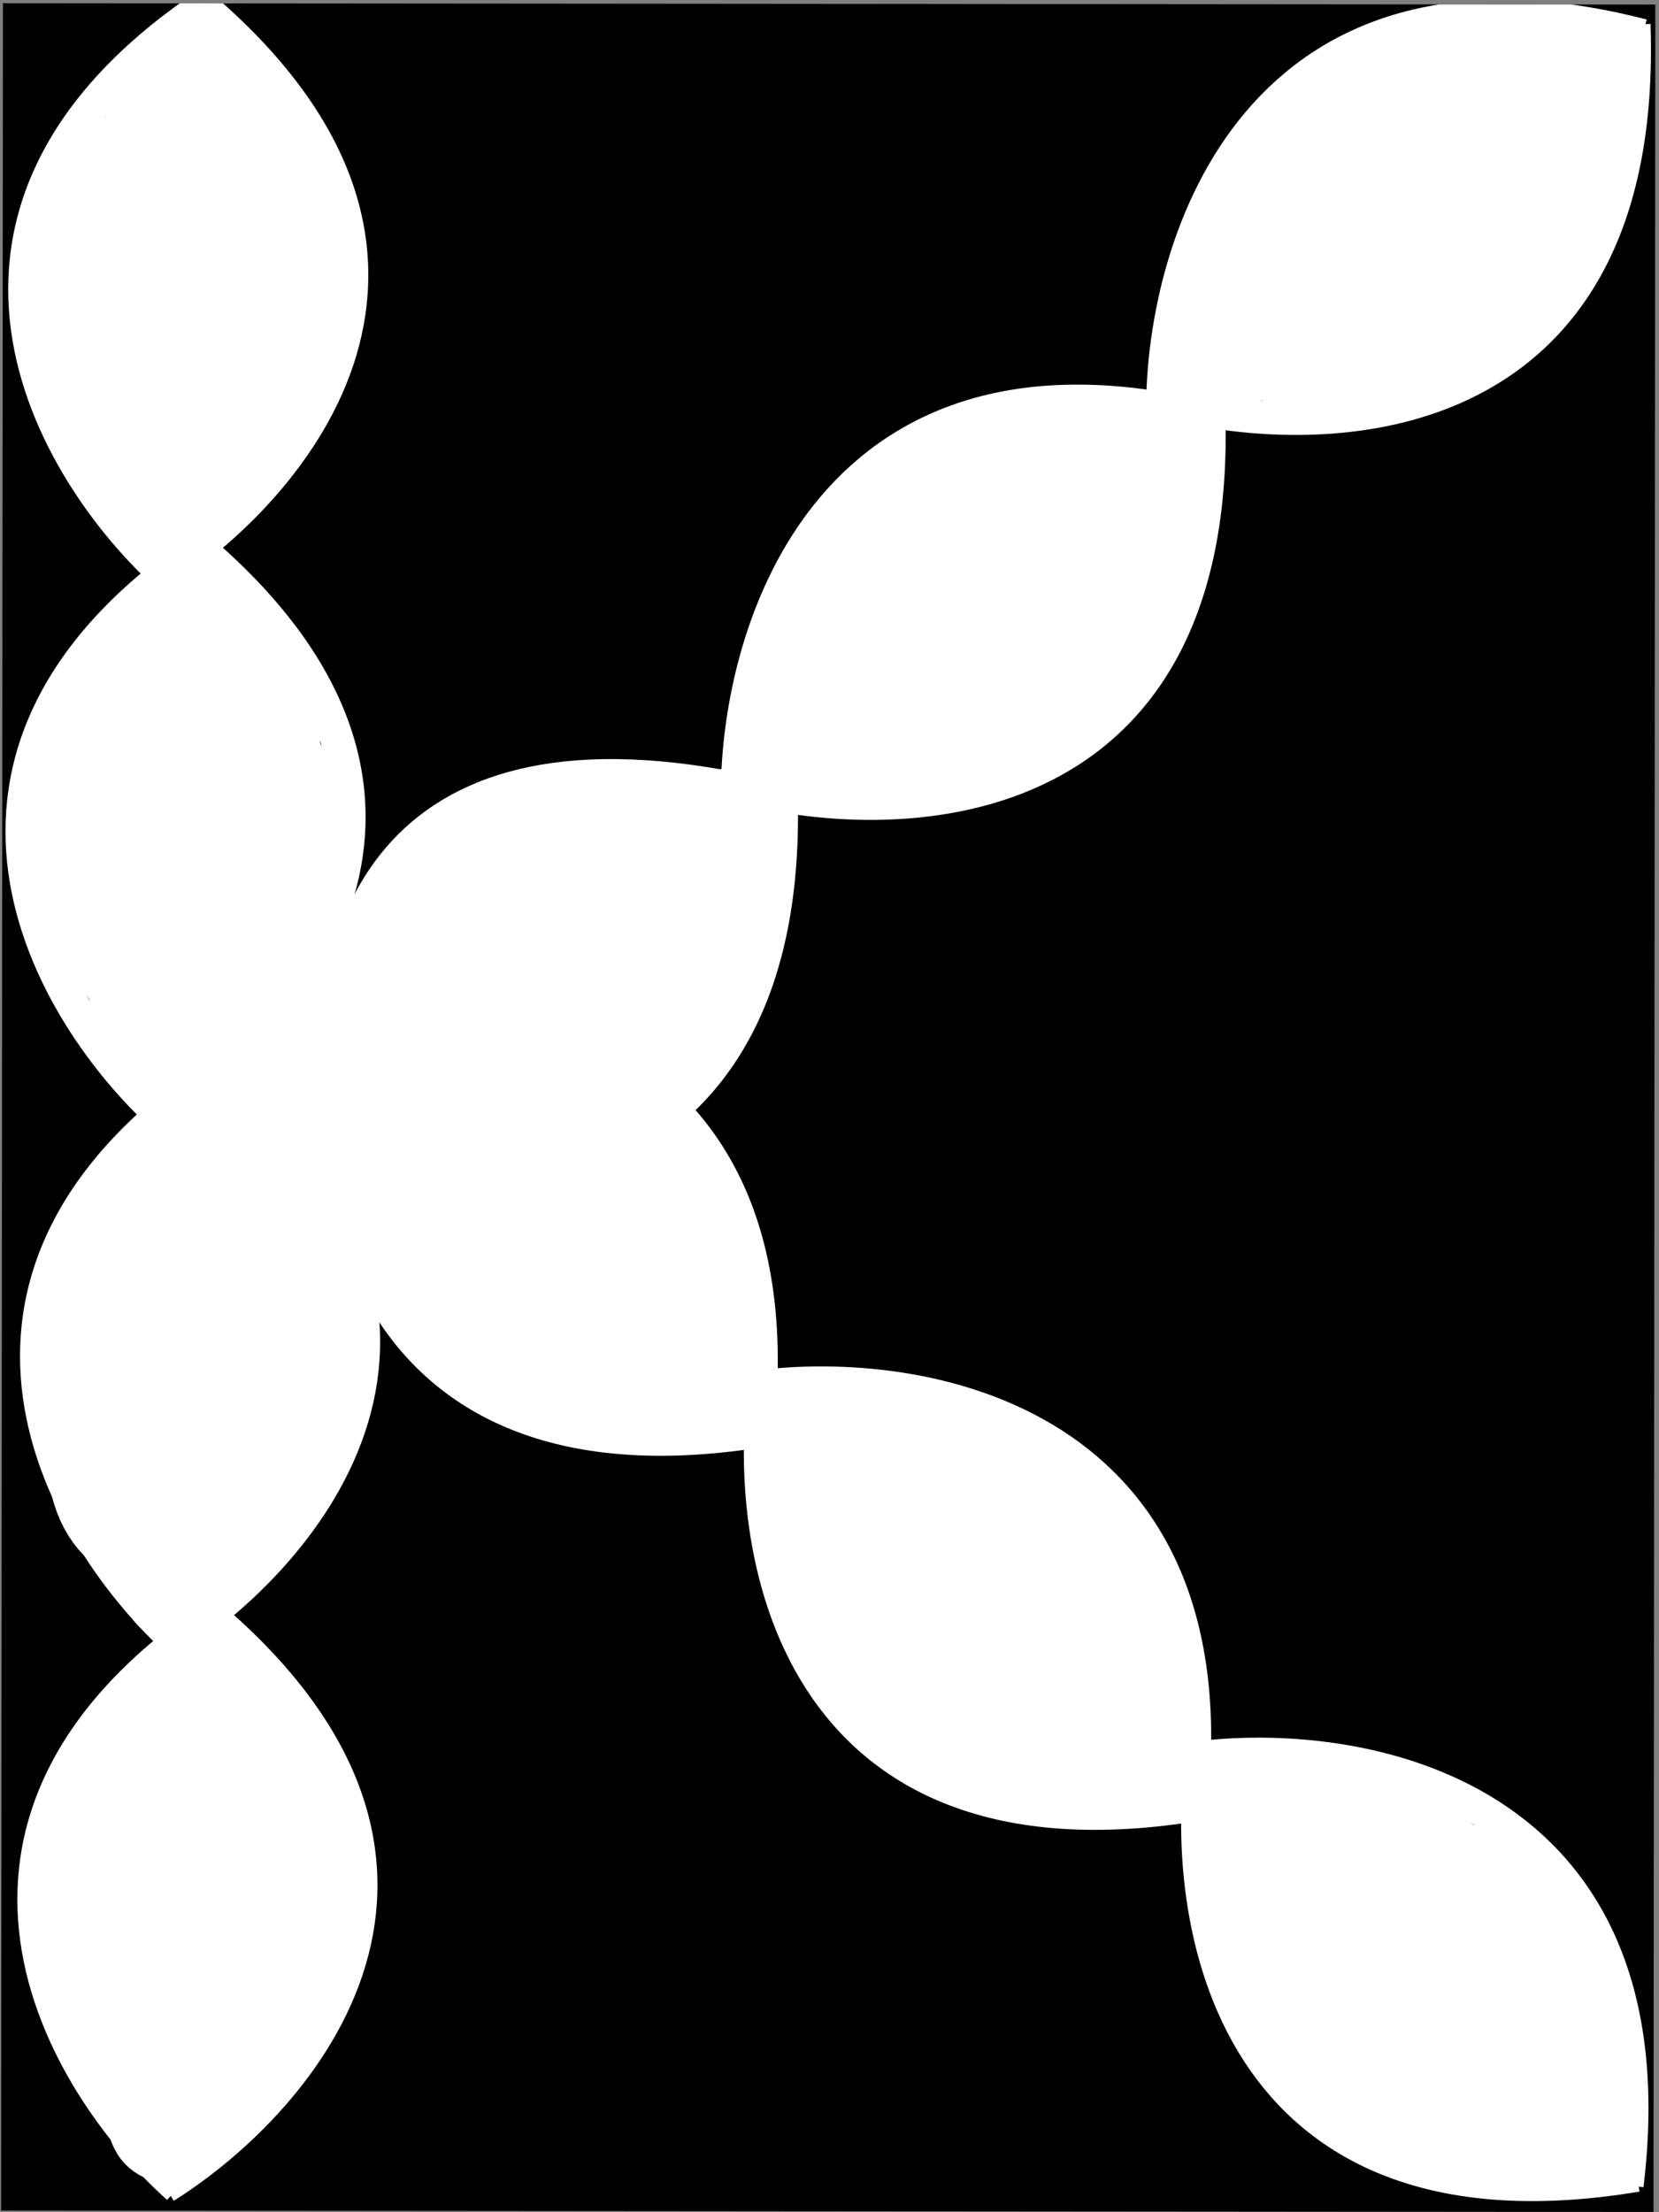 <svg width="216" height="288" viewBox="0 0 216 288" fill="none" xmlns="http://www.w3.org/2000/svg">
<rect x="0" y="0" width="216" height="288" fill="#808080" stroke="none"/>
<g clip-path="url(#clip0_205_2644)">
<rect width="215.14" height="287.365" transform="translate(0.382 0.417) rotate(0.048)" fill="black"/>
<path d="M19.928 145.646C37.955 134.311 64.237 103.604 25.189 70.837" stroke="white" stroke-width="4.318"/>
<path d="M21.649 145.752C6.383 132.078 -13.946 98.099 26.908 70.957" stroke="white" stroke-width="4.318"/>
<path d="M20.281 75.079C38.309 63.744 64.59 33.037 25.542 0.27" stroke="white" stroke-width="4.318"/>
<path d="M22.003 75.186C6.737 61.513 -13.592 27.534 27.262 0.391" stroke="white" stroke-width="4.318"/>
<path d="M39.199 151.601C60.839 157.755 103.53 156.707 101.684 102.883" stroke="white" stroke-width="4.318"/>
<path d="M43.282 140.292C43.239 118.64 52.62 91.401 102.805 104.32" stroke="white" stroke-width="4.318"/>
<path d="M94.882 102.025C116.523 108.179 159.213 107.131 157.368 53.307" stroke="white" stroke-width="4.318"/>
<path d="M96.014 103.454C95.971 81.801 108.303 41.826 158.488 54.745" stroke="white" stroke-width="4.318"/>
<path d="M150.252 51.909C171.892 58.063 214.583 57.015 212.737 3.191" stroke="white" stroke-width="4.318"/>
<path d="M151.383 53.337C151.34 31.684 163.672 -8.291 213.857 4.628" stroke="white" stroke-width="4.318"/>
<path d="M44.064 131.074C40.796 153.334 46.612 195.018 99.732 186.143" stroke="white" stroke-width="4.318"/>
<path d="M43.294 131.843C64.755 128.966 104.694 136.001 98.455 187.445" stroke="white" stroke-width="4.318"/>
<path d="M99.698 179.284C96.43 201.543 103.057 243.729 156.176 234.854" stroke="white" stroke-width="4.318"/>
<path d="M98.433 180.596C119.894 177.719 161.139 184.711 154.901 236.156" stroke="white" stroke-width="4.318"/>
<path d="M156.632 227.615C153.363 249.875 159.99 292.061 213.11 283.185" stroke="white" stroke-width="4.318"/>
<path d="M155.367 228.927C176.828 226.05 218.073 233.043 211.835 284.487" stroke="white" stroke-width="4.318"/>
<path d="M21.474 284.685C39.501 273.35 65.782 242.642 26.734 209.876" stroke="white" stroke-width="4.318"/>
<path d="M23.195 284.793C7.93 271.119 -12.399 237.14 28.455 209.998" stroke="white" stroke-width="4.318"/>
<path d="M21.82 213.958C39.847 202.623 66.129 171.916 27.081 139.149" stroke="white" stroke-width="4.318"/>
<path d="M23.541 214.065C8.276 200.391 -12.053 166.412 28.801 139.27" stroke="white" stroke-width="4.318"/>
<path d="M49.449 146.746C48.525 146.561 47.95 145.648 47.273 145.06C45.797 143.779 44.085 142.825 42.561 141.61C40.626 140.068 39.636 138.343 38.29 136.321C35.373 131.937 34.069 127.232 32.006 122.506C31.92 122.31 30.43 119.051 29.908 120.872C29.075 123.779 30.633 126.535 31.845 129.009C33.512 132.413 33.898 135.842 34.556 139.479C34.963 141.726 32.146 138.791 31.63 138.233C30.688 137.214 29.737 136.921 28.833 136.106C28.03 135.382 26.297 135.614 25.673 134.834C25.16 134.191 23.682 133.728 22.98 133.095C22.233 132.421 21.832 131.42 21.221 130.632C20.361 129.526 19.257 128.075 18.788 126.77C18.272 125.331 16.71 124.184 16.382 122.7C15.856 120.323 13.561 118.401 13.564 115.702C13.566 112.982 13.568 110.261 13.571 107.541C13.571 106.707 14.103 103.698 12.666 104.534C11.296 105.332 11.414 106.971 10.668 107.901C10.244 108.431 10.253 110.52 10.874 109.404C11.979 107.42 13.458 106.155 14.04 103.836C14.686 101.26 15.219 98.65 15.938 96.142C15.995 95.942 17.369 94.071 16.587 94.07C15.705 94.069 13.663 96.058 13.01 96.71C12.618 97.1 12.646 97.34 12.646 97.901C12.645 98.886 13.659 96.205 14.28 95.441C15.347 94.131 16.488 92.771 17.678 91.584C18.369 90.894 19.182 90.183 19.183 89.124C19.184 87.475 20.916 87.322 21.879 86.457C22.89 85.549 26.413 82.075 23.853 81.432" stroke="white" stroke-width="15.804" stroke-linecap="round"/>
<path d="M22.415 127.135C22.414 128.712 22.078 130.761 22.877 132.162C23.722 133.643 23.796 137.389 24.971 138.331C26.499 139.555 30.157 138.801 32.044 138.803C35.325 138.806 38.608 138.78 41.889 138.811C44.602 138.837 47.294 139.108 49.999 139.284C50.055 139.288 52.679 139.818 52.642 138.665C52.493 134.007 42.418 126.91 40.14 124.352" stroke="white" stroke-width="15.804" stroke-linecap="round"/>
<path d="M33.61 124.347C33.613 119.916 33.617 115.486 33.621 111.055C33.623 108.154 34.162 104 33.059 101.235C32.447 99.702 31.449 98.694 29.667 98.693C26.709 98.69 26.019 103.666 25.8 105.737C25.737 106.342 25.651 117.588 27.917 115.17C29.56 113.416 30.26 110.348 30.929 108.125C31.668 105.669 32.723 103.334 33.37 100.847C34.128 97.933 33.635 94.494 33.637 91.493C33.639 89.54 32.787 88.357 30.946 87.605C30.237 87.315 28.59 86.361 28.977 87.525C30.312 91.543 31.965 95.749 34.123 99.396C36.747 103.833 37.82 108.503 37.816 113.624C37.812 117.727 37.279 122.231 38.272 126.216" stroke="white" stroke-width="15.804" stroke-linecap="round"/>
<path d="M51.17 133.814C51.173 130.992 51.175 128.17 51.177 125.348C51.179 123.46 51.977 123.049 53.233 121.758C54.712 120.238 55.723 118.246 57.214 116.758C58.956 115.019 61.26 113.487 63.631 112.787C68.724 111.283 73.664 108.691 78.942 108.168C81.843 107.88 84.629 107.626 87.566 107.676C88.672 107.695 90.064 107.788 91.157 107.993C91.647 108.084 93.271 108.538 93.723 108.138C94.338 107.591 92.412 109.182 91.968 109.875C90.938 111.482 90.369 113.014 89.812 114.833C88.717 118.406 87.567 121.537 85.87 124.864C83.799 128.923 81.079 132.534 77.936 135.818C75.738 138.114 73.551 140.381 70.904 142.169C68.786 143.599 66.506 144.673 64.259 145.869C61.911 147.119 59.37 147.675 56.746 147.673C55.136 147.672 57.046 145.929 57.489 145.464C59.895 142.939 61.701 140.274 63.282 137.174C65.892 132.059 67.957 126.259 68.371 120.545C68.4 120.138 72.072 120.491 72.589 120.491C74.907 120.493 76.769 119.789 78.976 119.157C80.508 118.718 81.695 117.935 82.983 117.051C83.603 116.625 83.878 116.139 84.665 116.14C86.726 116.142 89.462 115.716 91.292 116.915C92.544 117.735 92.624 120.07 92.728 121.392C92.94 124.073 91.457 126.822 90.17 129.115C88.481 132.126 87.025 135.39 84.576 137.89C82.347 140.164 79.816 142.275 77.045 143.856C74.297 145.423 71.701 146.596 68.662 147.426C64.053 148.686 59.316 149.214 54.55 149.21C53.429 149.209 51.882 148.91 50.787 149.221C50.34 149.349 51.978 150.549 52.068 150.648C53.688 152.424 54.339 154.674 55.455 156.737C56.732 159.096 57.89 161.654 59.355 163.895C62.327 168.443 66.352 172.232 71.647 173.726C73.48 174.243 75.3 174.639 77.162 175.013C77.909 175.163 79.387 175.656 77.66 175.655C75.474 175.653 73.523 175.702 71.489 174.766C67.77 173.054 64.139 171.087 60.49 169.227C56.293 167.086 51.987 164.848 48.967 161.15C48.54 160.628 48.587 159.838 49.352 160.494C50.868 161.797 52.658 162.773 54.195 164.062C57.347 166.706 60.678 169.111 64.138 171.339C66.115 172.613 67.773 173.59 70.122 173.853" stroke="white" stroke-width="15.804" stroke-linecap="round"/>
<path d="M63.969 166.663C63.689 166.662 65.236 168.287 65.379 168.474C66.515 169.959 67.776 171.246 69.096 172.568C70.263 173.737 71.781 174.55 73.141 175.479C73.713 175.869 74.971 176.693 75.249 177.319C75.633 178.184 75.154 178.194 74.336 178.416C73.174 178.732 72.873 178.115 71.971 177.245C71.868 177.146 70.773 176.452 71.401 176.418C72.761 176.344 74.027 176.565 75.335 176.934C78.504 177.828 81.467 178.806 84.497 180.135C86.043 180.813 87.944 180.848 89.499 181.293C90.396 181.55 91.665 181.471 91.666 180.397C91.668 177.369 90.891 174.005 90.134 171.075C89.389 168.19 87.998 165.598 87.006 162.805C86.079 160.198 84.995 157.283 83.363 155.02C81.76 152.796 80.093 149.916 77.582 148.658C76.116 147.924 77.059 149.484 75.5 149.483C73.907 149.482 71.796 149.339 70.539 150.519C69.459 151.534 69.56 153.307 69.638 154.652C69.911 159.359 76.061 164.752 80.647 165.337C83.235 165.667 85.521 165.05 85.524 162.262C85.526 159.442 85.591 156.615 85.531 153.796C85.514 153.021 85.155 151.623 85.845 153.084C86.235 153.909 86.076 154.238 85.275 153.596" stroke="white" stroke-width="15.804" stroke-linecap="round"/>
<path d="M87.608 123.326C88.385 123.23 88.904 121.086 89.278 120.505C89.97 119.43 91.028 118.502 91.661 117.429C92.011 116.834 94.136 114.405 93.516 114.095" stroke="white" stroke-width="15.804" stroke-linecap="round"/>
<path d="M23.656 206.139C23.66 201.122 23.665 196.105 23.669 191.088C23.676 182.148 25.445 173.562 28.95 165.352C30.7 161.253 32.016 157.03 33.65 152.898C34.461 150.847 35.763 148.509 35.764 146.258C35.766 144.699 34.859 143.666 33.144 144.375C31.744 144.953 30.832 147.401 30.318 148.734C29.215 151.594 26.181 153.476 24.411 155.855C22.259 158.748 19.956 161.304 18.318 164.573C16.789 167.624 15.817 171.525 15.216 174.861C14.478 178.958 13.927 182.92 13.923 187.103C13.921 190.231 14.033 193.634 15.968 196.27C16.646 197.193 17.488 197.675 18.403 198.31C18.644 198.477 18.936 198.615 19.144 198.824C19.529 199.209 19.665 200.613 18.875 197.398C16.562 187.99 14.218 178.589 11.886 169.186" stroke="white" stroke-width="15.804" stroke-linecap="round"/>
<path d="M12.143 171.238C12.145 168.697 12.28 165.653 13.96 163.557C15.918 161.113 18.066 158.592 20.621 156.75C23.245 154.858 25.923 152.833 28.451 150.87C30.651 149.162 32.59 153.807 33.066 155.078C36.013 162.957 38.907 172.541 36.764 180.95C36.174 183.264 35.993 185.668 35.162 187.933C34.35 190.144 33.295 192.038 32.192 194.088C31.58 195.226 30.826 196.021 29.938 196.908C29.204 197.64 29.545 198.218 28.797 196.907" stroke="white" stroke-width="15.804" stroke-linecap="round"/>
<path d="M23.601 272.587C23.604 269.407 22.205 266.256 22.084 263.05C21.985 260.4 21.818 257.796 21.82 255.139C21.825 248.932 21.073 242.064 22.406 235.955C23.347 231.647 24.579 227.507 26.009 223.387C26.265 222.647 26.686 221.469 26.453 220.651C26.18 219.694 23.035 224.011 22.744 224.496C19.725 229.518 16.601 234.917 14.791 240.496C14.286 242.052 13.564 243.535 13.234 245.141C12.847 247.023 12.797 248.998 12.331 250.855C11.724 253.275 11.737 256.657 12.98 258.852C15.341 263.021 18.579 266.758 20.524 271.144C21.202 272.673 22.058 277.593 22.059 275.92" stroke="white" stroke-width="15.804" stroke-linecap="round"/>
<path d="M25.399 270.536C25.4 268.919 25.601 267.135 26.686 265.862C28.138 264.159 30.103 262.537 31.707 260.935C33.053 259.591 33.945 257.543 34.776 255.821C34.886 255.591 36.031 253.963 35.617 254.582C34.602 256.103 33.554 257.585 32.507 259.083C31.193 260.961 30.199 263.489 29.308 265.608C28.799 266.819 27.966 268.54 27.965 269.897C27.965 270.295 28.303 270.428 28.606 270.126C29.503 269.23 29.962 267.673 30.533 266.564C31.605 264.484 32.581 262.235 33.361 260.024C34.823 255.88 36.756 251.927 37.206 247.471C37.523 244.318 37.344 240.956 36.515 237.963C35.821 235.456 34.751 232.924 33.528 230.649C32.877 229.437 32.816 228.001 31.593 227.184" stroke="white" stroke-width="15.804" stroke-linecap="round"/>
<path d="M111.827 203.677C111.828 202.447 111.901 201.235 111.603 200.036" stroke="white" stroke-width="15.804" stroke-linecap="round"/>
<path d="M86.15 161.557C86.828 161.558 87.315 161.651 87.857 161.23C88.151 161.002 89.078 160.633 88.654 160.421" stroke="white" stroke-width="15.804" stroke-linecap="round"/>
<path d="M109.1 199.352C109.102 197.322 108.616 196.112 107.688 194.344C107.321 193.646 107.252 192.633 107.058 191.853C106.904 191.237 106.45 190.616 106.2 190.019C106.045 189.65 105.947 189.538 105.695 189.223C105.148 188.538 106.791 189.202 107.06 189.337C108.89 190.254 110.619 191.012 112.532 191.732C115.223 192.743 118.302 192.531 121.052 193.332C125.496 194.626 129.608 196.469 133.551 198.93C138.59 202.075 142.734 206.357 145.032 211.886C145.994 214.199 146.923 216.692 147.593 219.107C148.031 220.688 148.634 222.67 148.676 224.316C148.765 227.827 145.441 227.279 142.883 226.865C138.586 226.171 134.528 224.932 130.294 223.947C125.65 222.867 121.206 221.636 117.149 219.031C113.691 216.81 111.973 213.063 110.798 209.265C110.418 208.034 110.717 206.8 110.41 205.599C110.336 205.311 109.913 204.957 110.056 205.497C110.264 206.288 110.953 207.128 111.419 207.774C114.301 211.764 117.787 215.416 120.891 219.236C123.367 222.282 125.973 224.988 129.102 227.36C131.537 229.206 133.991 229.93 137.027 229.629C137.634 229.569 137.987 228.905 138.204 228.404C138.501 227.718 138.433 226.919 138.433 226.192C138.435 223.995 138.514 221.791 138.047 219.63C137.037 214.955 135.23 210.594 131.622 207.386C130.416 206.314 128.846 204.718 127.39 204.02C125.933 203.322 123.568 202.229 122.411 201.07C121.319 199.976 122.129 203.11 122.22 203.409C123.525 207.734 124.836 212.14 127.772 215.677C128.942 217.087 130.886 217.348 132.625 217.35C134.037 217.351 134.379 216.983 134.523 215.531C134.787 212.874 132.344 210.572 130.812 208.688C128.047 205.287 125.328 201.822 122.375 198.579C120.609 196.64 118.189 195.702 116.387 193.897C116.053 193.562 113.715 190.416 114.81 190.052C116.556 189.471 118.247 190.396 119.562 191.383C122.174 193.346 125.867 193.808 128.648 195.588C131.385 197.34 134.226 198.893 136.976 200.627C137.469 200.938 141.904 204.059 141.866 203.071C141.82 201.85 139.309 200.702 138.455 200.161C136.969 199.218 135.485 198.048 134.134 196.92C132.304 195.392 130.376 194.23 128.436 192.87C127.376 192.127 126.239 192.244 125.036 192.071C124.41 191.981 123.859 191.855 123.215 191.854C122.466 191.854 122.533 191.671 122.533 190.943" stroke="white" stroke-width="15.804" stroke-linecap="round"/>
<path d="M115.242 202.087C115.245 198.676 115.831 194.708 114.745 191.442C114.566 190.902 113.736 190.179 113.381 189.696C112.832 188.948 112.591 188.204 111.613 188.203" stroke="white" stroke-width="15.804" stroke-linecap="round"/>
<path d="M135.716 213.483C137.427 215.34 138.835 217.63 140.376 219.644C141.51 221.125 142.794 223.081 144.304 224.186C145.329 224.936 146.449 226.382 147.297 227.374C147.785 227.944 148.471 229.503 148.675 228.285" stroke="white" stroke-width="15.804" stroke-linecap="round"/>
<path d="M191.197 264.732C190.612 263.97 190.303 262.991 189.784 262.177C188.603 260.329 187.13 258.663 185.856 256.877C183.9 254.133 181.827 251.334 179.58 248.818C178.107 247.17 176.76 245.767 174.956 244.465C173.777 243.615 172.386 243.079 171.241 242.187C169.37 240.729 167.43 239.38 165.454 238.086C165.261 237.959 163.965 237.416 163.925 237.275C163.819 236.901 163.573 236.662 163.23 236.491" stroke="white" stroke-width="15.804" stroke-linecap="round"/>
<path d="M163.23 236.491C167.323 236.494 171.195 238.102 175.29 238.321C177.132 238.42 178.899 239.398 180.522 240.197C182.289 241.066 184.401 241.992 185.994 243.109C189.405 245.501 192.317 247.673 194.799 251.082C196.991 254.091 198.828 257.336 199.949 260.871C200.354 262.146 200.186 263.598 200.54 264.841C200.906 266.125 202.112 263.448 202.122 262.921C202.191 259.486 201.557 255.75 199.071 253.26C198.255 252.442 197.466 251.51 196.684 250.628C195.691 249.509 194.633 247.859 193.437 246.984C192.099 246.004 191.842 245.39 190.076 245.388C188.816 245.387 187.61 246.257 186.409 246.523C183.909 247.076 181.337 247.365 178.809 247.756C174.649 248.399 170.015 249.791 166.686 246.456C166.35 246.119 166.268 245.681 166.004 245.318C165.962 245.259 165.966 244.548 165.777 244.736C164.87 245.642 166.542 249.634 166.733 250.489C168.073 256.478 170.506 263.312 175.67 267.172C177.991 268.906 180.041 270.549 182.721 271.729C185.471 272.941 188.276 273.861 191.176 274.632C194.271 275.454 197.661 275.936 200.797 274.93C201.838 274.597 204.298 274.421 204.604 273.05C204.774 272.291 204.317 272.093 204.176 271.457C204.022 270.764 204.119 270.365 203.709 269.749" stroke="white" stroke-width="15.804" stroke-linecap="round"/>
<path d="M203.482 270.431C203.48 272.772 203.833 274.555 204.842 276.577" stroke="white" stroke-width="15.804" stroke-linecap="round"/>
<path d="M21.209 35.198C21.209 35.288 21.21 33.77 21.211 33.341C21.212 31.668 21.828 30.11 22.39 28.552C22.873 27.216 23.903 26.151 24.469 24.868C25.223 23.157 25.983 21.465 26.578 19.688C26.96 18.545 27.503 17.48 28.017 16.395C28.492 15.392 28.28 14.081 28.281 12.999C28.282 11.421 27.782 11.264 26.193 11.43C24.66 11.59 23.86 14.834 23.054 15.868C19.521 20.403 16.285 25.451 13.26 30.344C11.652 32.945 10.675 35.89 10.234 38.905C9.53 43.724 10.384 47.481 13.039 51.592C14.861 54.413 17.297 56.959 19.999 58.97C21 59.715 22.251 60.539 23.539 60.54" stroke="white" stroke-width="15.804" stroke-linecap="round"/>
<path d="M20.679 43.557C20.683 38.969 21.505 33.622 18.731 29.608C18.218 28.866 17.477 28.264 16.919 27.503C16.46 26.875 15.944 26.012 15.339 25.527C15.051 25.297 14.9 24.571 14.745 24.221C14.353 23.338 14.626 23.377 15.21 23.118C16.57 22.515 17.803 22.515 19.129 23.18" stroke="white" stroke-width="15.804" stroke-linecap="round"/>
<path d="M27.546 14.184C27.65 14.847 28.18 15.296 28.579 15.805C29.117 16.493 29.606 17.215 30.103 17.932C31.575 20.054 33.035 22.172 34.096 24.538C35.178 26.951 35.33 29.739 34.518 32.244C33.835 34.347 33.38 36.717 32.331 38.668C31.22 40.734 29.941 42.768 28.605 44.7C28.011 45.559 27.419 46.371 26.497 46.873" stroke="white" stroke-width="15.804" stroke-linecap="round"/>
<path d="M34.456 28.945C34.549 29.349 34.881 29.663 35.111 29.993C35.622 30.726 35.964 31.644 36.294 32.466C36.736 33.562 36.742 34.68 36.998 35.815C37.376 37.498 37.069 39.611 36.703 41.25C36.197 43.518 35.223 46.076 33.734 47.901C33.05 48.738 32.309 49.491 31.487 50.194C30.863 50.728 30.262 51.297 29.644 51.839C29.209 52.22 28.644 52.602 28.268 53.042C27.655 53.761 26.966 55.065 26.589 55.765C24.903 58.889 24.11 60.614 22.395 63.896" stroke="white" stroke-width="15.804" stroke-linecap="round"/>
<path d="M32.846 53.803C32.845 54.824 31.806 55.652 31.368 56.526" stroke="white" stroke-width="15.804" stroke-linecap="round"/>
<path d="M143.084 70.453C143.062 70.632 142.825 70.571 142.691 70.571C141.758 70.57 140.906 70.831 140.016 71.093C136.893 72.013 133.765 73.011 130.894 74.579C126.984 76.716 123.393 79.488 119.999 82.359C116.637 85.201 113.468 88.795 109.502 90.774C108.845 91.102 108.155 91.451 107.548 91.841C106.892 92.261 106.325 93.274 105.829 93.904C105.386 94.466 104.41 95.808 103.651 95.554" stroke="white" stroke-width="15.804" stroke-linecap="round"/>
<path d="M103.649 95.553C103.65 94.876 103.642 94.198 103.651 93.521C103.667 92.308 104.164 91.113 104.677 90.028C105.873 87.497 106.706 84.772 108.315 82.459C111.195 78.319 113.708 73.697 117.463 70.26C119.445 68.447 121.904 67.017 124.128 65.507C126.469 63.916 128.913 62.785 131.67 62.182C133.86 61.704 136.26 61.36 138.501 61.362C140.211 61.364 142.108 61.368 143.799 61.105C144.663 60.97 145.506 60.66 146.395 60.661C146.745 60.661 147.021 60.443 147.339 60.426C147.587 60.412 147.864 60.473 148.106 60.42C148.342 60.368 148.505 60.323 148.755 60.309C148.89 60.301 149.047 60.086 149.169 60.086C149.311 60.086 148.648 60.729 148.611 60.781C148.104 61.474 147.913 62.408 147.632 63.206C146.816 65.521 146.286 67.892 145.843 70.304C145.274 73.398 143.888 75.988 141.948 78.429C138.532 82.73 134.005 86.531 128.999 88.862C125.933 90.289 122.944 91.502 119.661 92.355C118.019 92.781 116.41 93.176 114.724 93.38C113.48 93.53 112.179 93.579 110.993 94.026C110.336 94.273 110.494 94.68 110.494 95.323C110.493 96.241 111.287 96.622 112.171 96.623C113.919 96.624 115.613 96.153 117.343 96.155C119.554 96.157 121.933 95.821 123.966 94.908C125.798 94.085 127.407 93.053 129.14 92.061C130.832 91.093 132.405 90.033 133.863 88.728C136.362 86.492 138.866 84.353 140.884 81.667C141.722 80.551 142.385 79.317 143.194 78.181C144.064 76.961 144.848 75.54 145.387 74.138C146.036 72.453 146.924 70.72 148.276 69.513C148.422 69.381 148.85 69.292 148.564 69.578C148.118 70.024 147.583 70.25 147.186 70.77C146.124 72.161 145.441 73.93 144.613 75.469C143.597 77.356 142.455 79.163 141.278 80.953C139.683 83.379 138.034 85.828 136.316 88.173C135.682 89.037 134.909 89.76 134.209 90.564C134.143 90.64 133.263 91.566 133.769 91.567C134.176 91.567 134.512 91.352 134.832 91.122C136.056 90.239 137.018 89.065 138.086 88.01C139.911 86.209 141.776 84.565 143.309 82.489C144.268 81.188 144.913 79.766 145.259 78.196C145.398 77.569 145.646 77.1 145.438 76.472" stroke="white" stroke-width="15.804" stroke-linecap="round"/>
<path d="M195.518 21.644C194.771 21.643 194.018 22.132 193.406 22.494C190.879 23.988 188.463 25.68 186.007 27.287C183.551 28.893 181.15 30.612 178.779 32.342C176.768 33.808 174.955 35.531 173.045 37.122C171.553 38.366 170.042 39.456 168.414 40.501C167.44 41.126 166.375 41.519 165.345 42.033C164.34 42.534 163.257 42.991 162.367 43.682C162.079 43.906 161.308 44.211 161.134 44.507C160.928 44.857 160.11 45.385 159.743 45.568" stroke="white" stroke-width="15.804" stroke-linecap="round"/>
<path d="M159.743 45.568C159.744 43.723 159.499 41.757 160.22 40.022C161.283 37.462 162.497 34.684 164.244 32.526C167.611 28.369 171.169 24.168 175.261 20.709C176.013 20.073 176.751 19.402 177.531 18.803C178.24 18.258 179.096 17.925 179.801 17.382C179.876 17.324 180.619 16.643 180.254 16.57C178.96 16.31 177.572 17.416 176.542 18.022C173.061 20.07 170.211 22.737 167.384 25.56C167.277 25.666 166.829 26.065 166.84 25.697C166.865 24.827 167.797 23.912 168.31 23.293C170.404 20.765 173.194 18.684 175.841 16.789C179.323 14.297 183.25 11.405 187.738 11.259C193.094 11.085 198.424 10.672 203.787 10.676C203.935 10.677 204.613 10.408 204.613 10.677C204.612 10.961 204.172 11.133 204.029 11.339C203.456 12.16 203.174 13.45 202.964 14.406C202.407 16.936 201.814 19.432 201.07 21.917C200.353 24.311 198.975 26.374 197.308 28.201C195.922 29.719 194.426 31.419 192.768 32.642C191.167 33.822 189.82 35.34 188.136 36.427C185.495 38.133 182.54 39.539 179.663 40.786C176.812 42.022 173.722 42.945 170.686 43.623C170.1 43.754 169.519 43.941 168.922 44.015C168.231 44.101 167.529 43.984 166.837 44.046C166.036 44.119 165.962 44.344 166.732 44.63C167.364 44.864 168.05 44.908 168.652 45.221C169.15 45.48 169.757 45.815 170.31 45.905C171.31 46.067 172.285 46.05 173.3 46.051C176.311 46.054 179.391 45.09 181.994 43.633C185.365 41.746 188.57 39.64 191.44 37.039C192.528 36.054 193.775 35.283 194.864 34.295C195.331 33.873 195.787 33.434 196.242 32.999C196.49 32.761 197.219 32.036 196.97 32.272C194.421 34.685 191.977 37.222 189.484 39.693" stroke="white" stroke-width="15.804" stroke-linecap="round"/>
<path d="M186.061 40.398C186.574 40.399 187.086 40.418 187.595 40.334C188.746 40.143 189.527 39.214 190.494 38.639C192.357 37.529 194.163 36.362 195.964 35.149C197.286 34.258 198.717 33.377 199.782 32.163C200.291 31.582 203.432 28.171 201.883 27.549" stroke="white" stroke-width="15.804" stroke-linecap="round"/>
</g>
<defs>
<clipPath id="clip0_205_2644">
<rect width="215.14" height="287.365" fill="white" transform="translate(0.382 0.417) rotate(0.048)"/>
</clipPath>
</defs>
</svg>
